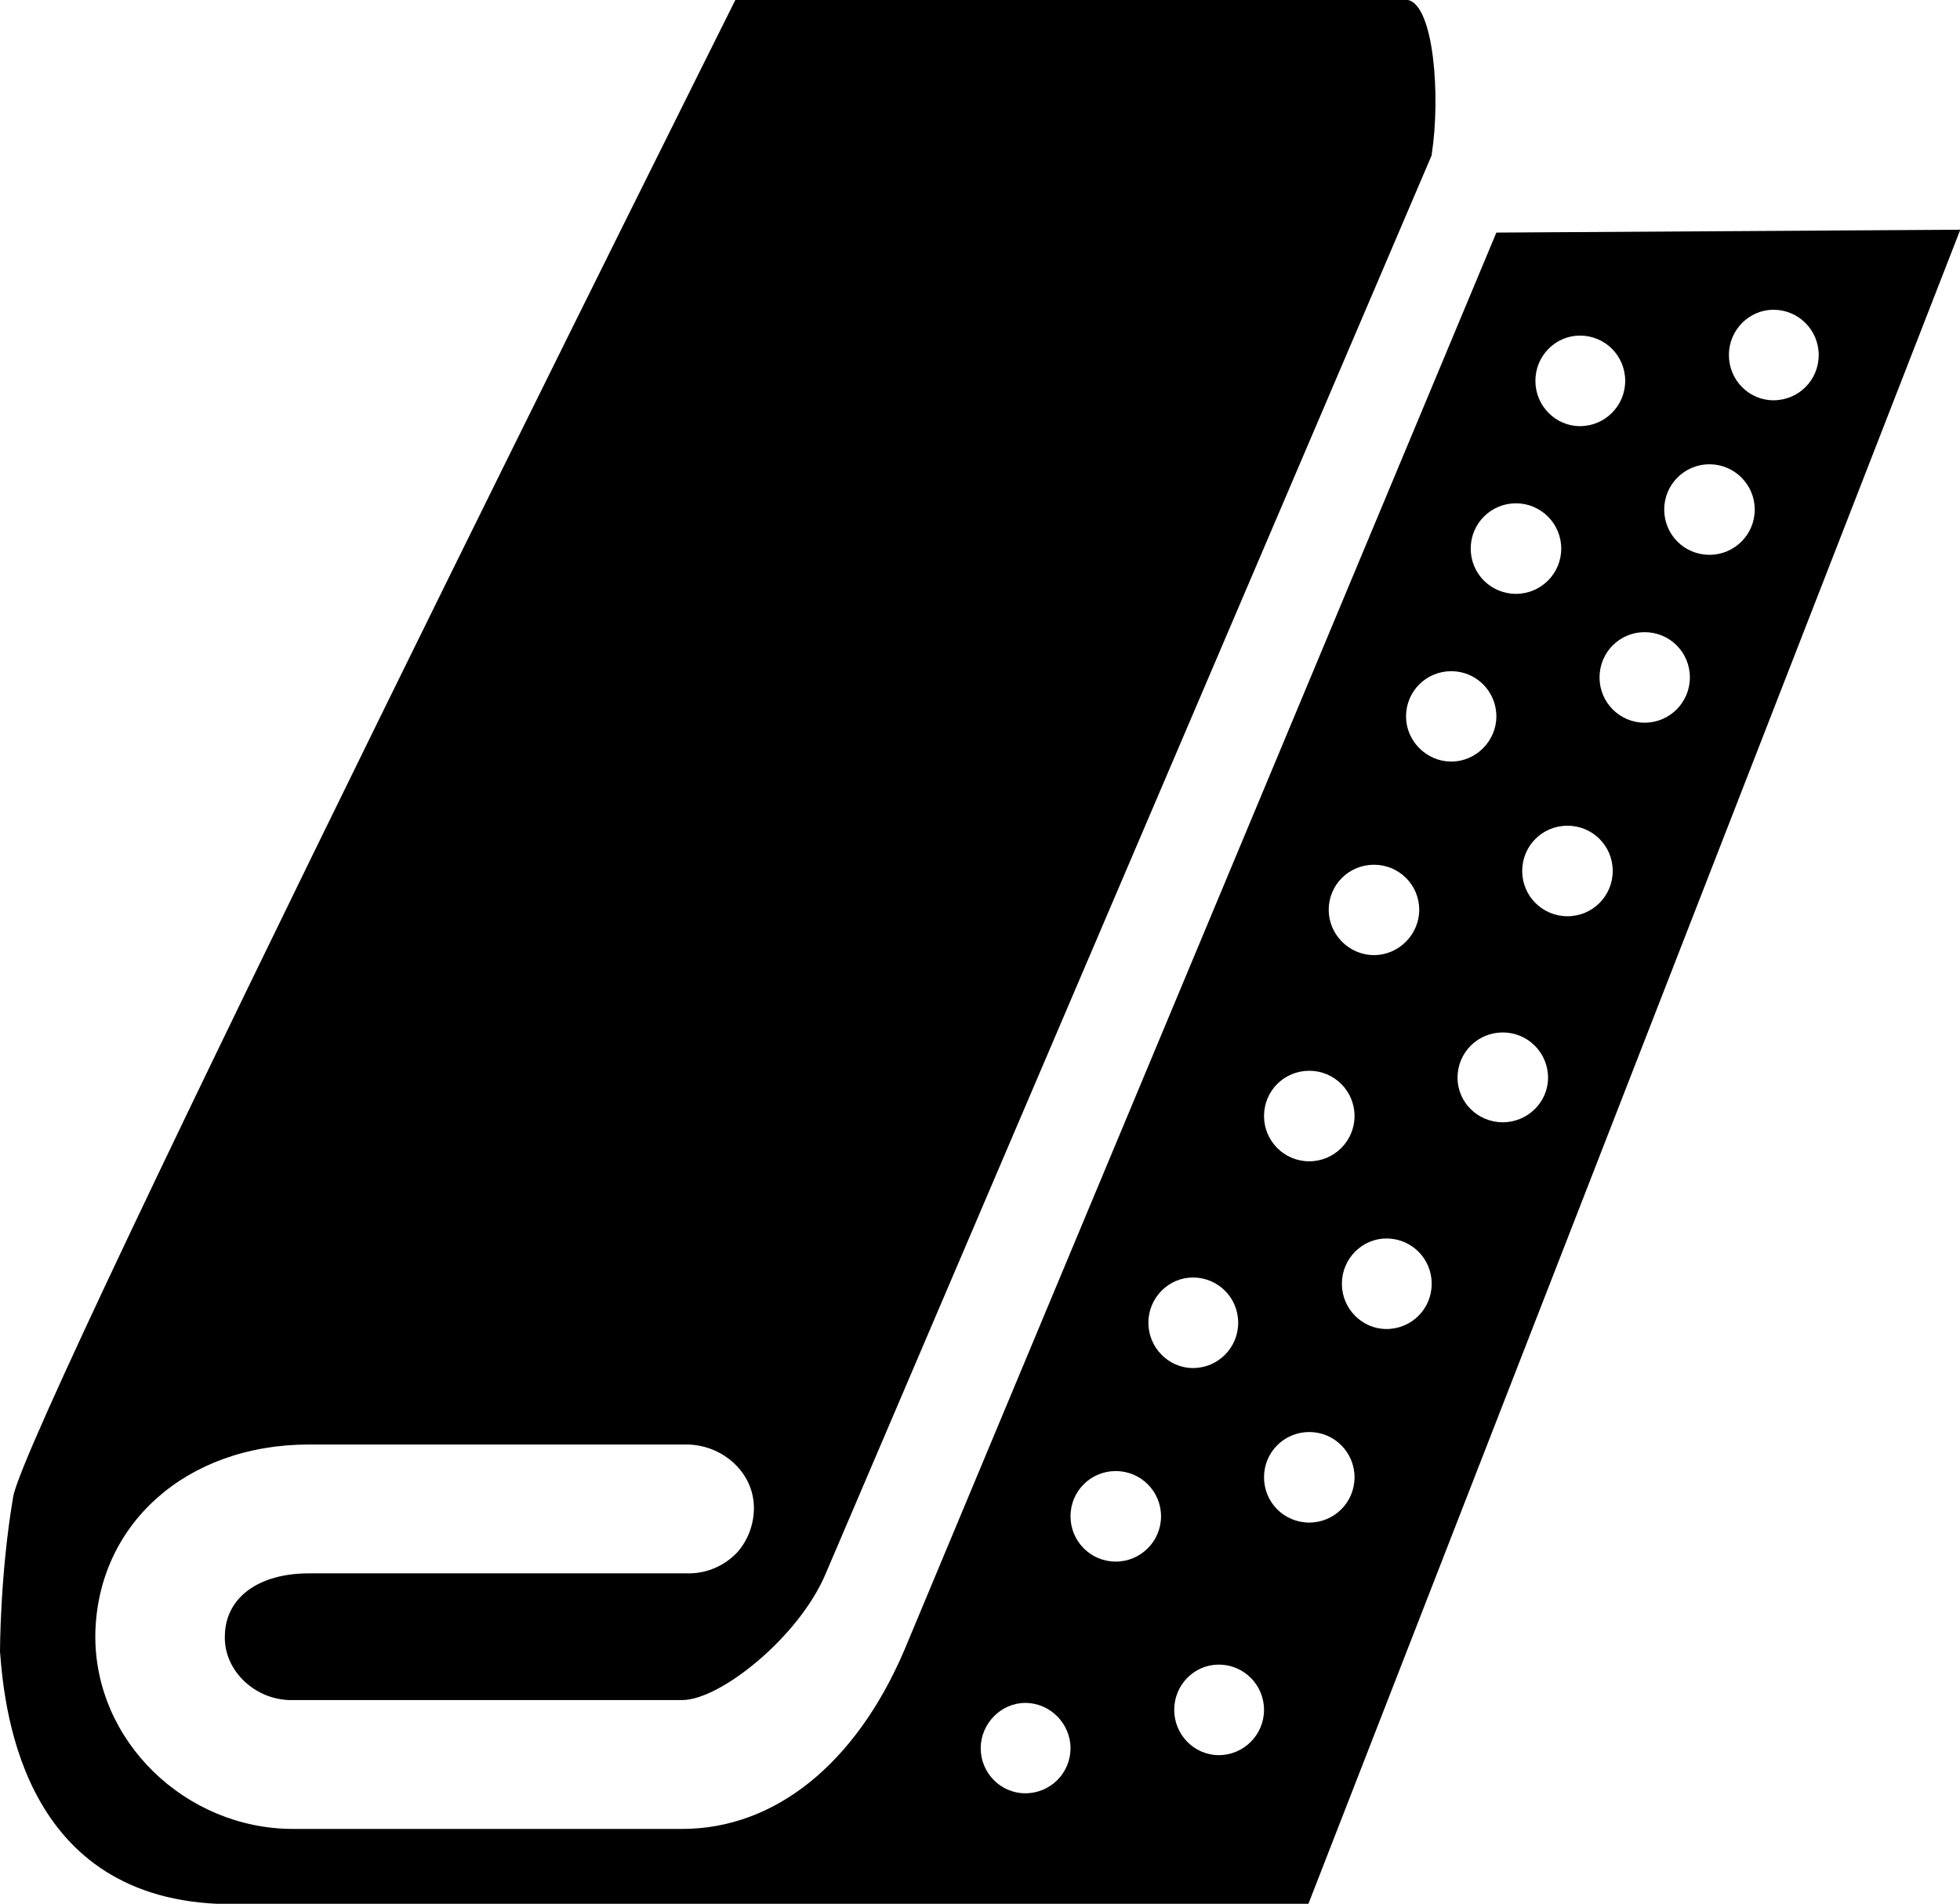 <?xml version="1.0" encoding="UTF-8"?>
<svg xmlns="http://www.w3.org/2000/svg" xmlns:xlink="http://www.w3.org/1999/xlink" width="11" height="10.682" viewBox="0 0 11 10.682">
<path fill-rule="nonzero" fill="rgb(0%, 0%, 0%)" fill-opacity="1" d="M 8.402 1.305 C 8.398 1.305 8.398 1.305 8.398 1.305 L 5.074 9.262 C 4.801 9.898 4.348 10.262 3.828 10.262 L 1.645 10.262 C 1.043 10.262 0.527 9.77 0.535 9.168 C 0.547 8.551 1.047 8.105 1.734 8.105 L 3.852 8.105 C 4.043 8.105 4.215 8.246 4.23 8.434 C 4.238 8.535 4.203 8.637 4.137 8.711 C 4.066 8.785 3.969 8.828 3.867 8.828 L 1.734 8.828 C 1.449 8.828 1.266 8.965 1.262 9.176 C 1.254 9.375 1.434 9.539 1.633 9.539 L 3.828 9.539 C 4.043 9.539 4.484 9.184 4.633 8.832 L 8.035 0.871 L 8.035 0.867 C 8.086 0.539 8.047 0.031 7.902 0 L 4.129 0 C 4.129 0 4.125 0 4.125 0.004 C 4.125 0.004 0.145 7.965 0.074 8.398 C 0 8.832 0 9.266 0 9.266 C 0.027 9.629 0.145 10.699 1.328 10.684 L 7.34 10.684 C 7.344 10.684 7.344 10.68 7.344 10.68 L 11 1.293 C 11 1.293 11 1.289 11 1.289 C 11 1.289 10.996 1.289 10.996 1.289 Z M 8.508 3.332 C 8.367 3.332 8.254 3.219 8.254 3.078 C 8.254 2.938 8.367 2.824 8.508 2.824 C 8.648 2.824 8.762 2.938 8.762 3.078 C 8.762 3.219 8.648 3.332 8.508 3.332 Z M 8.867 2.391 C 8.73 2.391 8.617 2.277 8.617 2.137 C 8.617 1.996 8.73 1.883 8.867 1.883 C 9.008 1.883 9.121 1.996 9.121 2.137 C 9.121 2.277 9.008 2.391 8.867 2.391 Z M 9.594 3.113 C 9.453 3.113 9.34 3 9.34 2.859 C 9.34 2.719 9.453 2.605 9.594 2.605 C 9.734 2.605 9.848 2.719 9.848 2.859 C 9.848 3 9.734 3.113 9.594 3.113 Z M 8.145 4.273 C 8.004 4.273 7.891 4.156 7.891 4.02 C 7.891 3.879 8.004 3.766 8.145 3.766 C 8.285 3.766 8.398 3.879 8.398 4.02 C 8.398 4.156 8.285 4.273 8.145 4.273 Z M 9.23 4.055 C 9.09 4.055 8.977 3.941 8.977 3.801 C 8.977 3.66 9.09 3.547 9.23 3.547 C 9.371 3.547 9.484 3.66 9.484 3.801 C 9.484 3.941 9.371 4.055 9.23 4.055 Z M 7.711 5.359 C 7.57 5.359 7.457 5.242 7.457 5.105 C 7.457 4.965 7.57 4.852 7.711 4.852 C 7.852 4.852 7.965 4.965 7.965 5.105 C 7.965 5.242 7.852 5.359 7.711 5.359 Z M 8.797 5.141 C 8.656 5.141 8.543 5.027 8.543 4.887 C 8.543 4.746 8.656 4.633 8.797 4.633 C 8.938 4.633 9.051 4.746 9.051 4.887 C 9.051 5.027 8.938 5.141 8.797 5.141 Z M 7.348 6.516 C 7.207 6.516 7.094 6.402 7.094 6.262 C 7.094 6.121 7.207 6.008 7.348 6.008 C 7.488 6.008 7.602 6.121 7.602 6.262 C 7.602 6.402 7.488 6.516 7.348 6.516 Z M 8.434 6.297 C 8.293 6.297 8.18 6.184 8.18 6.047 C 8.18 5.906 8.293 5.793 8.434 5.793 C 8.574 5.793 8.688 5.906 8.688 6.047 C 8.688 6.184 8.574 6.297 8.434 6.297 Z M 6.695 7.676 C 6.559 7.676 6.445 7.562 6.445 7.422 C 6.445 7.281 6.559 7.168 6.695 7.168 C 6.836 7.168 6.949 7.281 6.949 7.422 C 6.949 7.562 6.836 7.676 6.695 7.676 Z M 7.781 7.457 C 7.645 7.457 7.531 7.344 7.531 7.203 C 7.531 7.062 7.645 6.949 7.781 6.949 C 7.922 6.949 8.035 7.062 8.035 7.203 C 8.035 7.344 7.922 7.457 7.781 7.457 Z M 6.262 8.762 C 6.121 8.762 6.008 8.648 6.008 8.508 C 6.008 8.367 6.121 8.254 6.262 8.254 C 6.402 8.254 6.516 8.367 6.516 8.508 C 6.516 8.648 6.402 8.762 6.262 8.762 Z M 7.348 8.543 C 7.207 8.543 7.094 8.43 7.094 8.289 C 7.094 8.148 7.207 8.035 7.348 8.035 C 7.488 8.035 7.602 8.148 7.602 8.289 C 7.602 8.43 7.488 8.543 7.348 8.543 Z M 5.754 10.062 C 5.617 10.062 5.504 9.949 5.504 9.809 C 5.504 9.672 5.617 9.555 5.754 9.555 C 5.895 9.555 6.008 9.672 6.008 9.809 C 6.008 9.949 5.895 10.062 5.754 10.062 Z M 6.84 9.848 C 6.703 9.848 6.59 9.734 6.59 9.594 C 6.59 9.453 6.703 9.34 6.84 9.34 C 6.98 9.34 7.094 9.453 7.094 9.594 C 7.094 9.734 6.98 9.848 6.84 9.848 Z M 9.953 2.246 C 9.816 2.246 9.703 2.133 9.703 1.992 C 9.703 1.852 9.816 1.738 9.953 1.738 C 10.094 1.738 10.207 1.852 10.207 1.992 C 10.207 2.133 10.094 2.246 9.953 2.246 Z M 9.953 2.246 "/>
</svg>
